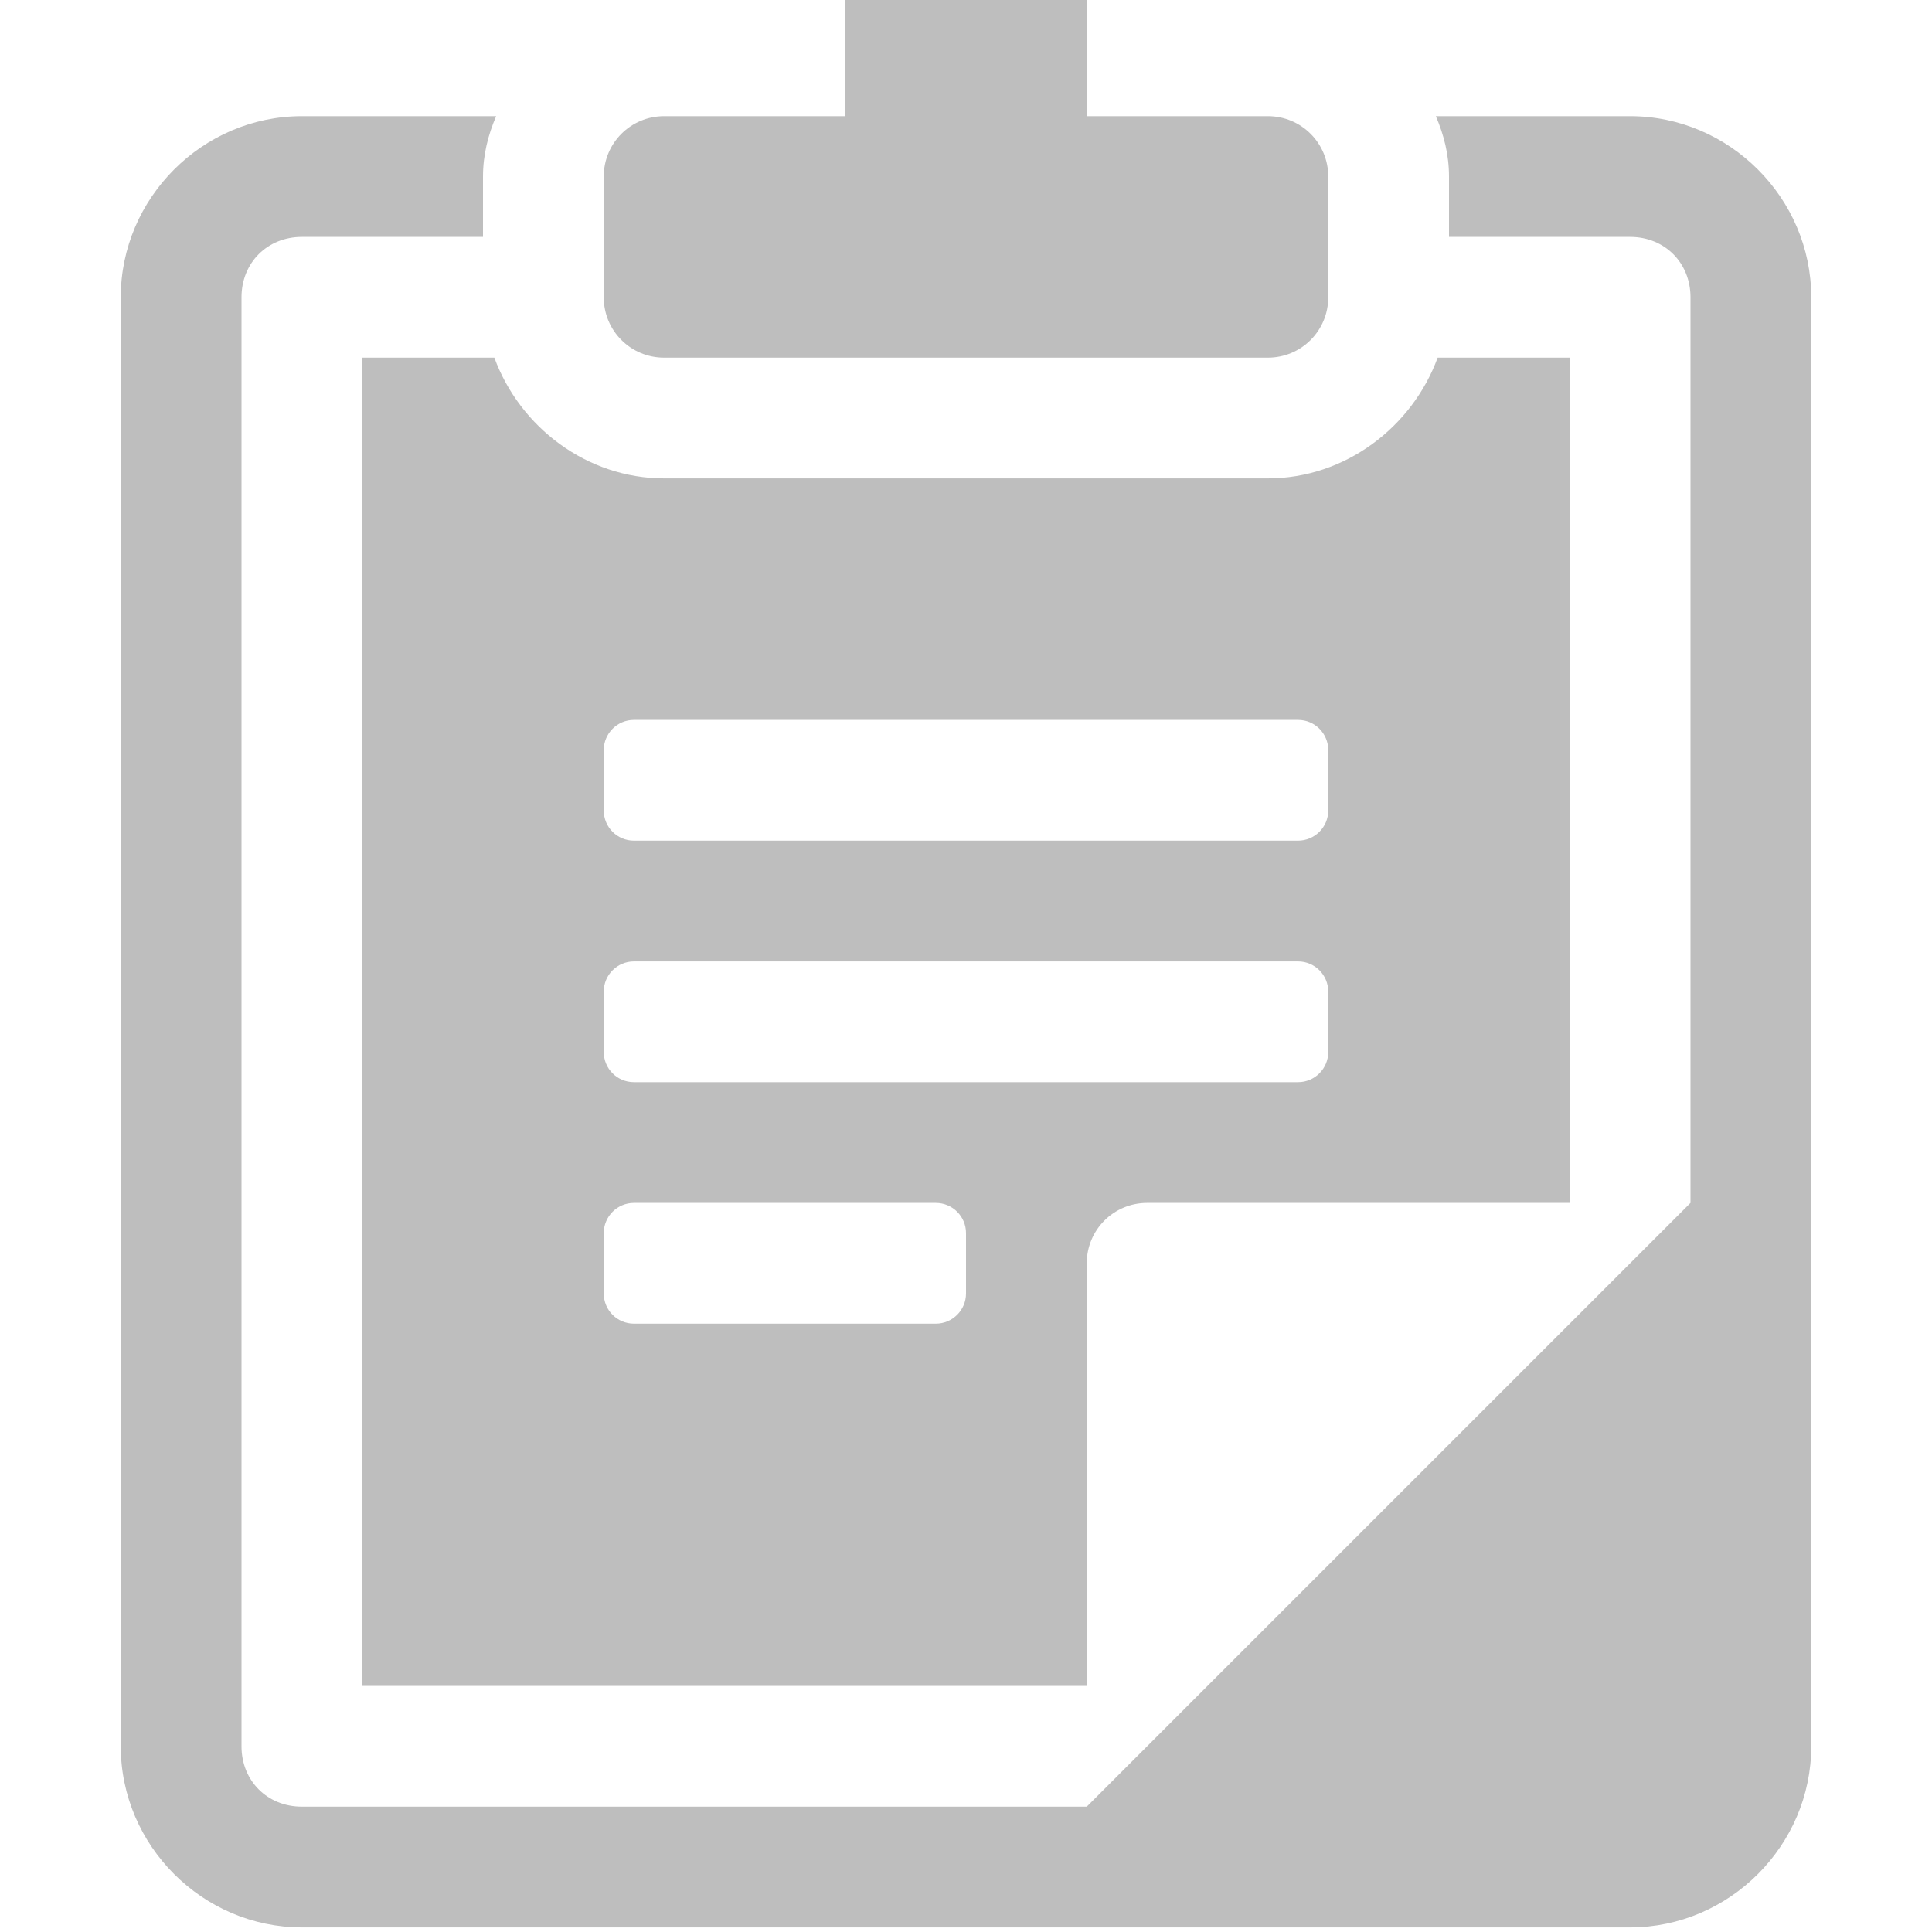 <?xml version="1.0" encoding="UTF-8" standalone="no"?>
<svg
   xmlns:dc="http://purl.org/dc/elements/1.1/"
   xmlns:cc="http://creativecommons.org/ns#"
   xmlns:rdf="http://www.w3.org/1999/02/22-rdf-syntax-ns#"
   xmlns:svg="http://www.w3.org/2000/svg"
   xmlns="http://www.w3.org/2000/svg"
   xmlns:sodipodi="http://sodipodi.sourceforge.net/DTD/sodipodi-0.dtd"
   xmlns:inkscape="http://www.inkscape.org/namespaces/inkscape"
   height="16"
   width="16"
   version="1.1"
   viewBox="0 0 16 16"
   id="svg30973"
   inkscape:version="0.91 r13725"
   sodipodi:docname="edit-paste-symbolic.svg">
  <defs
     id="defs30983" />
  <sodipodi:namedview
     pagecolor="#ffffff"
     bordercolor="#666666"
     borderopacity="1"
     objecttolerance="10"
     gridtolerance="10"
     guidetolerance="10"
     inkscape:pageopacity="0"
     inkscape:pageshadow="2"
     inkscape:window-width="640"
     inkscape:window-height="480"
     id="namedview30981" />
  <g
     transform="translate(0 -1036.4)"
     id="g30975">
    <g
       fill="#696969"
       transform="translate(-4,3.962)"
       id="g30977">
      <path
         d="m7 0v0.5 0.5h-1-0.5c-0.277 0-0.5 0.223-0.5 0.5v1c0 0.277 0.223 0.5 0.5 0.5h5c0.277 0 0.5-0.223 0.5-0.5v-1c0-0.277-0.223-0.5-0.5-0.5h-0.5-1v-0.5-0.5h-0.5-1-0.5zm-4.5 1c-0.822 0-1.5 0.678-1.5 1.5v12c0 0.822 0.678 1.5 1.5 1.5h11c0.822 0 1.5-0.678 1.5-1.5v-12c0-0.822-0.678-1.5-1.5-1.5h-1.609c0.066 0.153 0.109 0.319 0.109 0.5v0.5h1.5c0.286 0 0.5 0.214 0.5 0.5v7.5l-5 5h-6.5c-0.286 0-0.5-0.214-0.5-0.5v-12c0-0.286 0.214-0.5 0.5-0.5h1.5v-0.5c0-0.181 0.043-0.347 0.109-0.5h-1.609zm0.5 2v1 1 9h4 1 1v-2.5-0.5-0.5c0-0.277 0.223-0.5 0.5-0.5h0.5 0.5 2.5v-1-1-3-1-1h-1.094c-0.211 0.576-0.767 1-1.406 1h-0.5-4-0.5c-0.639 0-1.195-0.424-1.406-1h-1.094zm2.25 3h5.5c0.138 0 0.25 0.112 0.25 0.25v0.5c0 0.138-0.112 0.25-0.25 0.25h-5.5c-0.139 0-0.25-0.112-0.25-0.25v-0.5c0-0.138 0.112-0.25 0.25-0.25zm0 2h5.5c0.138 0 0.25 0.112 0.25 0.25v0.5c0 0.138-0.112 0.25-0.25 0.25h-1.75-1-1-1.75c-0.139 0-0.25-0.112-0.25-0.25v-0.5c0-0.138 0.112-0.25 0.25-0.25zm0 2h0.75 0.25 0.75 0.75c0.138 0 0.25 0.112 0.25 0.25v0.5c0 0.138-0.112 0.25-0.25 0.25h-0.75-0.75-0.25-0.75c-0.139 0-0.25-0.112-0.25-0.25v-0.5c0-0.138 0.112-0.25 0.25-0.25z"
         transform="translate(4,1032.4)"
         fill="#bebebe"
         id="path30979" />
    </g>
  </g>
</svg>
